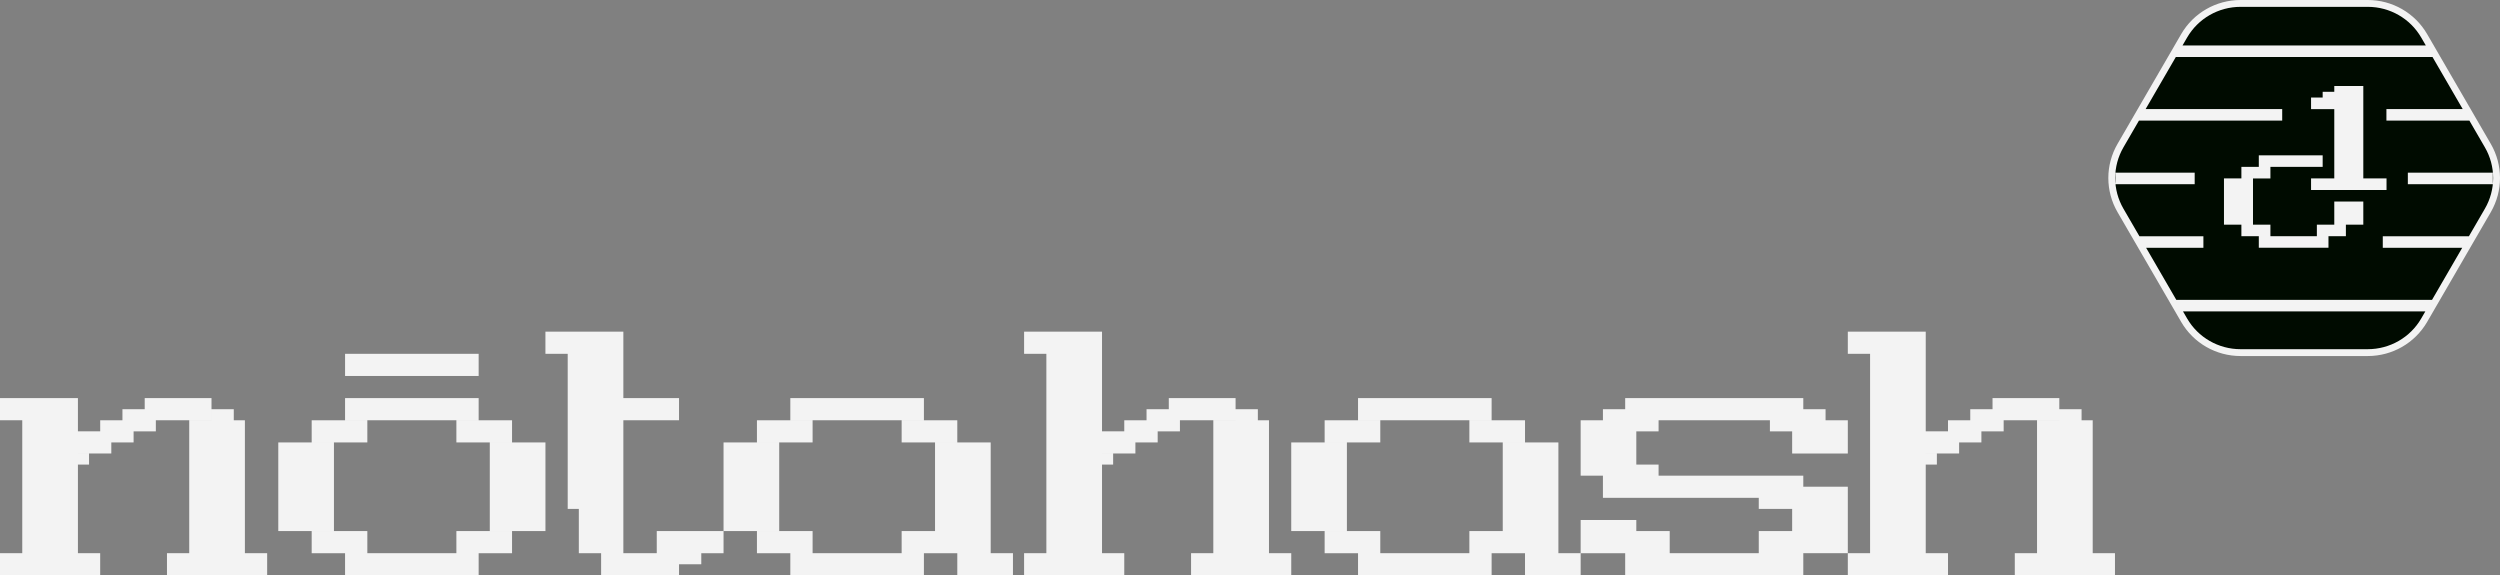 <svg width="365" height="84" viewBox="0 0 365 84" fill="none" xmlns="http://www.w3.org/2000/svg">
<rect x="0" y="0" width="365" height="84" fill="#808080" stroke="none"/>
<path fill-rule="evenodd" clip-rule="evenodd" d="M160.895 48.422V51.657L149.519 51.657V48.422H160.895ZM69.883 51.658V54.892L50.381 54.892V51.658L69.883 51.658ZM263.28 59.745V58.123L237.277 58.123V59.745H234.027V61.361H230.776V69.447H234.027V69.448H234.026V72.682H256.779V74.3H261.655V77.536H256.779V80.765H243.778V77.536H238.902V75.919H230.776V80.765H227.527V64.596H219.401V77.536H214.527V80.765H204.775H201.523V77.536H193.397V80.771H198.273V84H198.274H204.775H217.775V80.771H222.651V84H230.776V80.771H237.277V84L263.28 84V80.765L263.28 80.765H269.781V71.061H263.28V69.448H256.779H242.153V67.829H238.902V62.98H242.153V61.357H258.406V62.98H261.655V66.213H269.781V61.361H266.532V59.745H263.28ZM69.883 84V80.771H74.759V77.536H66.633V80.765H56.88H53.631V77.536H45.505V80.771H50.38V84H50.381H56.88H69.883ZM134.891 80.771V84H121.889H115.388V80.771H110.513V77.536H118.639V80.765H121.889H131.64V77.536H136.515V64.596H144.641V80.765H147.892V84H139.766L139.766 80.771H134.891ZM99.139 82.383V84H87.763V80.769H84.509V74.299H82.884L82.884 51.657H79.633V48.422H82.884H91.01V51.657V58.123L99.139 58.123V61.357H91.01V74.299H91.01V80.765H95.886V77.536H105.638V80.771H102.387V82.383H99.139ZM69.883 61.357V58.123H56.88L50.381 58.123L50.38 58.123V61.357H50.381H56.88L69.883 61.357ZM134.891 58.123V61.357L121.889 61.357H115.388V58.123L121.889 58.123H134.891ZM217.775 61.357V58.123H204.775H198.274L198.273 58.123V61.357H198.274H204.775L217.775 61.357ZM39.005 84V80.765H35.754L35.754 61.361H34.13V59.745H30.88V61.361H27.628V80.765H24.378V84H39.005ZM188.523 80.765V84H173.896V80.765H177.145V61.361H180.395V61.357H172.269V62.98H169.02V64.595H165.769V66.209H160.895V66.212H162.519V67.829H160.895V80.765H164.143V84H149.517V80.765H152.769V51.658L160.895 51.658V62.974H164.144V61.361H167.394V59.745H170.644V58.123L180.395 58.123V59.745H183.646V61.361H185.271V80.765H188.523ZM294.159 84H308.786V80.765H305.535V61.361H303.91V59.745H300.66V61.361H297.409V80.765H294.159V84ZM14.627 80.765V84H0L0 80.765H3.25L3.25 61.357H0L2.84155e-07 58.123L11.376 58.123V59.745V61.357V62.974H14.629V61.361H17.877V59.745H21.128V58.123L30.879 58.123V61.357H22.752V62.98H19.505V64.595H16.252V66.209H11.376V66.212H13.001V67.829H11.376L11.376 80.765H14.627ZM269.782 80.765H273.032V51.658L281.158 51.658V62.974H284.408V61.361H287.658V59.745H290.909V58.123L300.66 58.123V61.357H292.534V62.98H289.284V64.595H286.033V66.209H281.158V80.765H284.409V84H269.782V80.765ZM282.783 66.212H281.158V67.829H282.783V66.212ZM281.158 48.422V51.657L269.781 51.657V48.422H281.158ZM53.631 61.361V64.595H45.505V61.361H53.631ZM118.639 64.595V61.361H110.513V64.595H118.639ZM201.523 61.361V64.595H193.397V61.361H201.523ZM74.759 64.595V61.361H66.633V64.595H74.759ZM139.766 61.361V64.595H131.64V61.361H139.766ZM222.653 64.595V61.361H214.527V64.595H222.653ZM48.755 77.535V64.596H40.63V77.535H48.755ZM113.764 64.596V77.535H105.638V64.596H113.764ZM196.647 77.535V64.596H188.521V77.535H196.647ZM79.635 64.596V77.535H71.509V64.596H79.635Z" fill="#F3F3F3"/>
<path d="M309.589 21.263C307.892 24.188 307.892 27.793 309.589 30.718L318.886 46.752C320.584 49.679 323.721 51.481 327.115 51.481H345.702C349.096 51.481 352.233 49.679 353.931 46.751L363.228 30.718C364.924 27.793 364.924 24.189 363.228 21.263L353.931 5.23C352.233 2.302 349.096 0.5 345.702 0.5H327.115C323.721 0.5 320.584 2.302 318.886 5.229L309.589 21.263Z" fill="#F3F3F3" stroke="#F3F3F3"/>
<path fill-rule="evenodd" clip-rule="evenodd" d="M310.021 21.514C308.415 24.284 308.415 27.697 310.021 30.468L312.356 34.493H321.696V36.181H313.335L317.74 43.779H355.077L359.482 36.181H347.886V34.493H360.461L362.795 30.467C364.402 27.697 364.402 24.284 362.795 21.514L360.531 17.61H348.417V15.921H359.552L355.147 8.324H317.67L313.264 15.921H333.201V17.61H312.285L310.021 21.514ZM318.649 6.636H354.168L353.498 5.48C351.891 2.708 348.919 1 345.702 1H327.115C323.898 1 320.926 2.708 319.319 5.48L318.649 6.636ZM319.319 46.501L318.719 45.467H354.098L353.498 46.501C351.891 49.273 348.919 50.981 345.702 50.981H327.115C323.898 50.981 320.926 49.273 319.319 46.501ZM333.176 36.173H336.567H339.957V34.486L342.5 34.486V32.8H345.043V29.426H340.805L340.805 32.799H338.262V34.486L336.567 34.486H333.176L331.481 34.486V32.799H327.243V34.486L329.786 34.486V36.173H329.786H333.176ZM339.109 22.677V24.364H333.176H329.786H329.786V22.677H329.786H333.176H339.109ZM340.805 14.243V15.93H337.414V14.243H340.805ZM340.805 14.242V13.399H339.109V14.242H340.805ZM340.805 26.051H337.414V27.738H341.652H344.195H348.433V26.051H345.043V12.556H340.805V26.051ZM331.481 24.365V26.052H328.938V32.799H324.7L324.7 26.051H327.243V24.365H331.481ZM320.423 25.207H308.865V26.896H320.423V25.207ZM351.545 25.207H363.951V26.896H351.545V25.207Z" fill="#000B00"/>
</svg>
